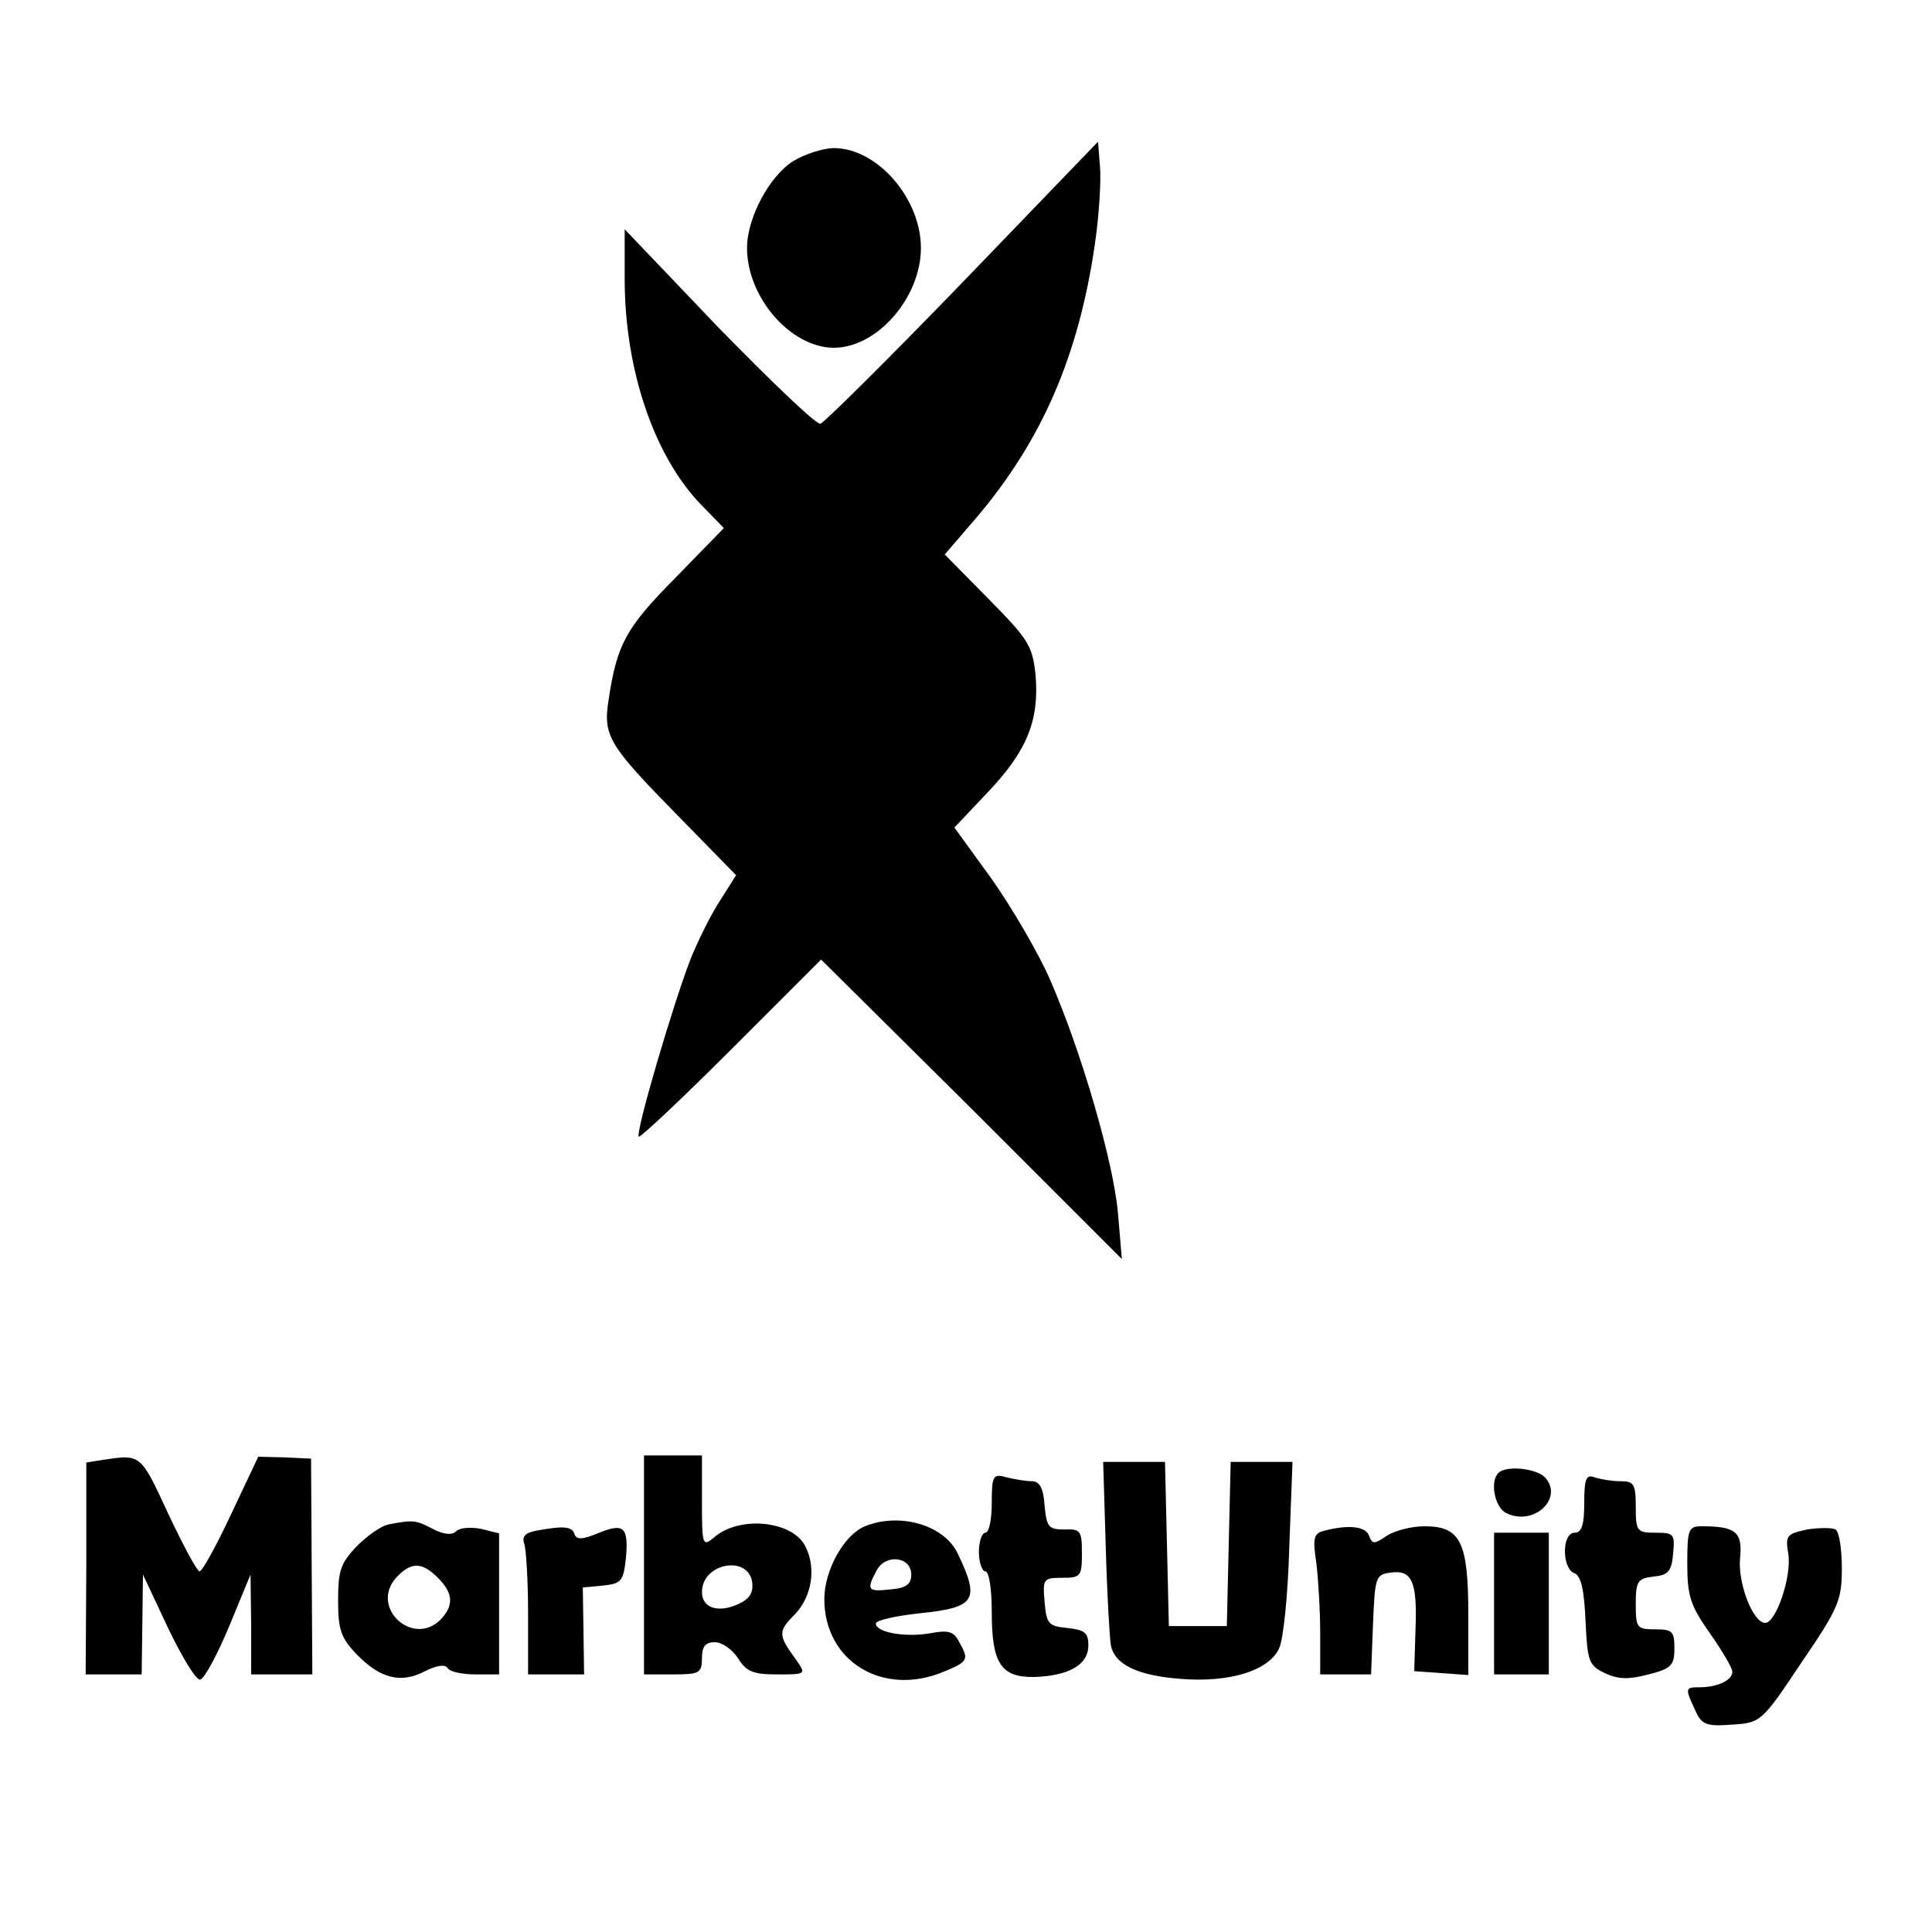 <?xml version="1.0" standalone="no"?>
<!DOCTYPE svg PUBLIC "-//W3C//DTD SVG 20010904//EN"
 "http://www.w3.org/TR/2001/REC-SVG-20010904/DTD/svg10.dtd">
<svg version="1.0" xmlns="http://www.w3.org/2000/svg"
 width="300pt" height="300pt" viewBox="0 0 300 300"
 preserveAspectRatio="xMidYMid meet">
<g transform="translate(0,300) scale(0.1,-0.1)"
fill="#000000" stroke="none">
<path d="M1495 2562 c-115 -119 -215 -218 -221 -220 -6 -2 -77 66 -158 149
l-146 153 0 -77 c0 -140 45 -274 118 -350 l36 -37 -76 -78 c-76 -77 -90 -102
-103 -189 -9 -56 1 -71 108 -180 l90 -92 -24 -38 c-14 -21 -35 -63 -47 -93
-27 -70 -86 -270 -80 -275 2 -2 67 59 143 135 l140 140 234 -232 233 -233 -6
71 c-7 80 -57 252 -106 364 -18 41 -59 111 -90 155 l-58 80 52 55 c61 64 80
112 74 182 -5 46 -11 55 -73 118 l-68 69 49 57 c102 120 159 252 184 424 7 47
10 102 8 122 l-3 38 -210 -218z"/>
<path d="M1232 2750 c-37 -23 -72 -88 -72 -135 0 -77 68 -155 135 -155 67 0
135 78 135 155 0 77 -68 155 -135 155 -16 0 -45 -9 -63 -20z"/>
<path d="M159 733 l-25 -4 0 -164 -1 -165 44 0 43 0 1 78 1 77 39 -83 c22 -46
44 -82 50 -80 7 2 27 40 45 83 l33 80 1 -77 0 -78 48 0 47 0 -1 167 -1 168
-41 2 -41 1 -42 -89 c-23 -49 -45 -89 -49 -89 -4 0 -26 41 -49 90 -43 93 -42
92 -102 83z"/>
<path d="M1000 570 l0 -170 45 0 c41 0 45 2 45 25 0 18 5 25 20 25 11 0 27
-11 36 -25 13 -21 24 -25 61 -25 45 0 45 0 29 23 -28 38 -28 44 -2 70 27 28
34 73 16 107 -21 39 -103 47 -142 12 -17 -14 -18 -11 -18 56 l0 72 -45 0 -45
0 0 -170z m168 -27 c2 -16 -4 -26 -22 -34 -31 -14 -56 -6 -56 19 0 45 72 58
78 15z"/>
<path d="M1717 598 c2 -73 6 -142 8 -153 6 -30 42 -47 109 -52 76 -6 136 13
152 47 7 14 14 85 16 158 l5 132 -48 0 -48 0 -3 -127 -3 -128 -45 0 -45 0 -3
128 -3 127 -48 0 -48 0 4 -132z"/>
<path d="M2327 713 c-14 -13 -6 -53 11 -62 42 -22 90 21 62 54 -13 15 -61 20
-73 8z"/>
<path d="M1540 666 c0 -25 -4 -46 -10 -46 -5 0 -10 -13 -10 -30 0 -16 5 -30
10 -30 6 0 10 -28 10 -63 0 -80 14 -102 67 -101 53 2 83 19 83 49 0 20 -6 24
-32 27 -30 3 -33 6 -36 41 -3 35 -2 37 27 37 29 0 31 2 31 38 0 35 -2 38 -27
37 -25 0 -28 4 -31 38 -2 27 -8 37 -20 37 -9 0 -27 3 -39 6 -21 6 -23 3 -23
-40z"/>
<path d="M2460 666 c0 -34 -4 -46 -15 -46 -20 0 -20 -56 0 -63 10 -4 15 -26
17 -74 3 -63 5 -69 30 -81 21 -10 37 -10 68 -2 35 9 40 14 40 40 0 27 -3 30
-30 30 -28 0 -30 2 -30 39 0 36 3 40 28 43 22 2 28 8 30 36 3 30 1 32 -27 32
-29 0 -31 2 -31 40 0 36 -3 40 -24 40 -13 0 -31 3 -40 6 -13 5 -16 -2 -16 -40z"/>
<path d="M604 633 c-12 -2 -34 -18 -50 -34 -25 -26 -29 -38 -29 -84 0 -45 4
-58 29 -84 36 -37 68 -46 106 -26 18 9 31 11 35 5 3 -6 23 -10 43 -10 l37 0 0
110 0 109 -28 7 c-16 3 -33 2 -39 -4 -6 -6 -19 -5 -36 4 -27 14 -31 14 -68 7z
m76 -83 c24 -24 25 -43 4 -65 -43 -43 -110 19 -69 65 23 25 40 25 65 0z"/>
<path d="M1343 630 c-32 -13 -63 -68 -63 -113 0 -97 91 -152 185 -113 39 16
40 19 24 47 -8 16 -17 18 -44 13 -38 -7 -85 1 -85 15 0 5 31 12 69 16 86 9 93
20 58 93 -21 44 -90 64 -144 42z m72 -75 c0 -15 -8 -21 -32 -23 -36 -4 -38 -1
-22 29 14 27 54 22 54 -6z"/>
<path d="M832 623 c-16 -3 -22 -9 -18 -20 3 -8 6 -57 6 -109 l0 -94 43 0 44 0
-1 68 -1 67 32 3 c28 3 31 7 35 43 4 48 -3 55 -44 38 -24 -10 -33 -10 -36 -1
-4 12 -17 13 -60 5z"/>
<path d="M2056 623 c-16 -4 -18 -11 -12 -50 3 -25 6 -74 6 -109 l0 -64 40 0
39 0 3 78 c3 73 4 77 27 80 33 5 42 -13 39 -88 l-2 -65 42 -3 42 -3 0 93 c0
114 -12 138 -68 138 -21 0 -47 -7 -59 -15 -19 -13 -22 -13 -27 0 -5 15 -32 18
-70 8z"/>
<path d="M2620 572 c0 -51 5 -65 35 -108 19 -27 35 -54 35 -60 0 -13 -23 -24
-51 -24 -22 0 -23 -1 -7 -35 10 -23 17 -26 57 -23 45 3 46 3 108 96 58 85 63
97 63 147 0 29 -4 57 -10 60 -5 3 -25 3 -44 0 -32 -7 -34 -9 -29 -39 5 -34
-19 -106 -36 -106 -19 0 -43 62 -39 101 4 40 -7 49 -59 49 -21 0 -23 -4 -23
-58z"/>
<path d="M2320 510 l0 -110 43 0 42 0 0 110 0 110 -42 0 -43 0 0 -110z"/>
</g>
</svg>
